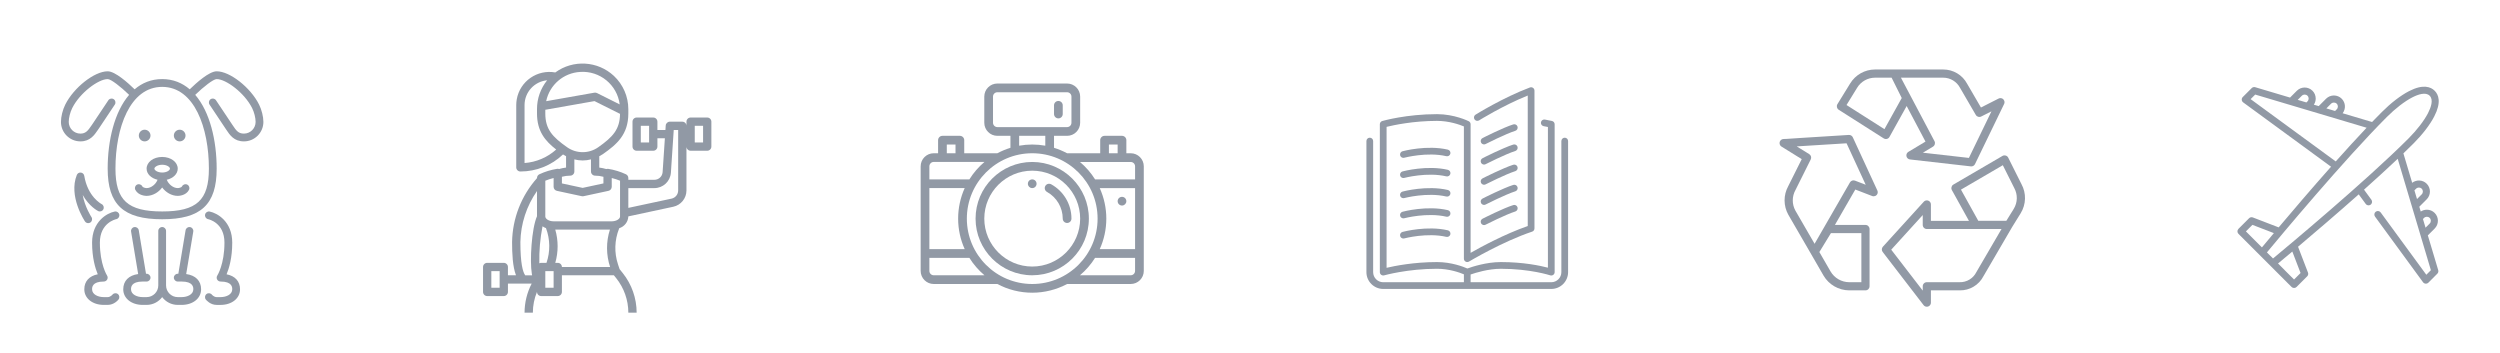 <?xml version="1.0" encoding="utf-8"?>
<!-- Generator: Adobe Illustrator 24.2.1, SVG Export Plug-In . SVG Version: 6.00 Build 0)  -->
<svg version="1.1" id="Capa_1" xmlns="http://www.w3.org/2000/svg" xmlns:xlink="http://www.w3.org/1999/xlink" x="0px" y="0px"
	 viewBox="0 0 212.645 30" style="enable-background:new 0 0 212.645 30;" xml:space="preserve">
<style type="text/css">
	.st0{opacity:0.6;}
	.st1{clip-path:url(#SVGID_2_);fill:none;stroke:#23334B;stroke-width:0.75;stroke-miterlimit:10;}
	.st2{clip-path:url(#SVGID_4_);fill:none;stroke:#23334B;stroke-width:0.75;stroke-miterlimit:10;}
	.st3{clip-path:url(#SVGID_6_);fill:none;stroke:#23334B;stroke-width:0.75;stroke-miterlimit:10;}
	.st4{clip-path:url(#SVGID_8_);fill:none;stroke:#23334B;stroke-width:0.75;stroke-miterlimit:10;}
	.st5{clip-path:url(#SVGID_10_);fill:#23334B;}
	.st6{clip-path:url(#SVGID_12_);fill:none;stroke:#23334B;stroke-width:0.75;stroke-miterlimit:10;}
	.st7{clip-path:url(#SVGID_14_);fill:#23334B;}
	.st8{clip-path:url(#SVGID_16_);fill:none;stroke:#23334B;stroke-width:0.75;stroke-miterlimit:10;}
	.st9{clip-path:url(#SVGID_18_);fill:#23334B;}
	.st10{clip-path:url(#SVGID_20_);fill:none;stroke:#23334B;stroke-width:0.75;stroke-miterlimit:10;}
	.st11{clip-path:url(#SVGID_22_);fill:#23334B;}
	.st12{clip-path:url(#SVGID_24_);fill:none;stroke:#23334B;stroke-width:0.75;stroke-miterlimit:10;}
	.st13{clip-path:url(#SVGID_26_);fill:#23334B;}
	.st14{clip-path:url(#SVGID_26_);fill:none;stroke:#23334B;stroke-width:0.25;stroke-miterlimit:10;}
	.st15{clip-path:url(#SVGID_28_);fill:none;stroke:#23334B;stroke-width:0.75;stroke-miterlimit:10;}
	.st16{clip-path:url(#SVGID_30_);fill:#23334B;}
	.st17{opacity:0.5;}
	.st18{fill:#23334B;}
	.st19{clip-path:url(#SVGID_32_);fill:none;stroke:#23334B;stroke-width:0.75;stroke-miterlimit:10;}
</style>
<g class="st17">
	<path class="st18" d="M8.348,17.952c0.162,0.08,0.36,0.016,0.442-0.147c0.082-0.163,0.018-0.362-0.144-0.445
		c-0.048-0.024-1.182-0.628-1.48-2.408c-0.023-0.146-0.142-0.259-0.291-0.274c-0.151-0.018-0.287,0.068-0.342,0.206
		c-0.719,1.797,0.636,3.862,0.694,3.949c0.063,0.096,0.169,0.147,0.275,0.147c0.064,0,0.127-0.018,0.184-0.055
		c0.152-0.102,0.193-0.307,0.093-0.459c-0.009-0.013-0.57-0.87-0.743-1.88C7.581,17.557,8.305,17.931,8.348,17.952"/>
	<path class="st18" d="M9.885,18.642c0.18-0.036,0.296-0.21,0.261-0.39c-0.036-0.178-0.209-0.296-0.391-0.259
		c-0.664,0.132-1.922,0.856-1.922,2.642c0,1.296,0.272,2.195,0.482,2.695c-0.725,0.141-1.144,0.597-1.144,1.279
		c0,0.767,0.696,1.325,1.656,1.325h0.331c0.549,0,0.887-0.412,0.923-0.459c0.113-0.144,0.087-0.352-0.057-0.465
		c-0.144-0.112-0.352-0.086-0.464,0.058c-0.002,0.002-0.17,0.204-0.402,0.204H8.827c-0.494,0-0.994-0.228-0.994-0.663
		c0-0.163,0-0.662,0.994-0.662c0.121,0,0.233-0.068,0.29-0.174c0.059-0.108,0.053-0.237-0.013-0.339
		c-0.007-0.01-0.609-0.953-0.609-2.799C8.496,18.956,9.83,18.654,9.885,18.642"/>
	<path class="st18" d="M19.273,23.331c0.21-0.5,0.481-1.399,0.481-2.695c0-1.786-1.257-2.51-1.921-2.643
		c-0.18-0.035-0.355,0.08-0.39,0.26c-0.036,0.18,0.08,0.353,0.26,0.39c0.056,0.011,1.389,0.297,1.389,1.993
		c0,1.845-0.601,2.789-0.607,2.797c-0.067,0.101-0.074,0.232-0.017,0.339c0.058,0.108,0.17,0.175,0.292,0.175
		c0.994,0,0.994,0.499,0.994,0.662c0,0.436-0.5,0.663-0.994,0.663h-0.331c-0.228,0-0.396-0.198-0.403-0.206
		c-0.112-0.141-0.318-0.167-0.462-0.055c-0.145,0.113-0.17,0.321-0.058,0.466c0.037,0.045,0.374,0.458,0.923,0.458h0.331
		c0.96,0,1.657-0.558,1.657-1.325C20.417,23.928,19.998,23.472,19.273,23.331"/>
	<path class="st18" d="M15.837,23.31l0.602-3.613c0.03-0.181-0.092-0.351-0.273-0.381c-0.181-0.03-0.35,0.092-0.381,0.271
		l-0.616,3.698h-0.051c-0.182,0-0.331,0.148-0.331,0.331c0,0.182,0.149,0.331,0.331,0.331h0.331c0.994,0,0.994,0.499,0.994,0.662
		c0,0.435-0.5,0.663-0.994,0.663h-0.331c-0.547,0-0.993-0.446-0.993-0.994v-4.636c0-0.183-0.147-0.331-0.331-0.331
		c-0.184,0-0.331,0.148-0.331,0.331v4.636c0,0.548-0.445,0.994-0.993,0.994h-0.331c-0.494,0-0.994-0.228-0.994-0.663
		c0-0.163,0-0.662,0.994-0.662h0.331c0.182,0,0.331-0.149,0.331-0.331c0-0.183-0.149-0.331-0.331-0.331h-0.051l-0.616-3.698
		c-0.029-0.179-0.2-0.301-0.381-0.271c-0.181,0.03-0.303,0.2-0.272,0.381l0.602,3.613c-0.803,0.11-1.269,0.579-1.269,1.299
		c0,0.767,0.696,1.325,1.656,1.325h0.331c0.541,0,1.022-0.261,1.324-0.663c0.303,0.402,0.783,0.663,1.324,0.663h0.331
		c0.96,0,1.657-0.558,1.657-1.325C17.106,23.889,16.639,23.42,15.837,23.31"/>
	<path class="st18" d="M22.038,8.897c-0.728-1.456-2.481-2.832-3.608-2.832c-0.639,0-1.739,0.991-2.292,1.532
		c-0.639-0.548-1.417-0.87-2.344-0.87c-0.926,0-1.705,0.322-2.343,0.87c-0.553-0.541-1.654-1.532-2.292-1.532
		c-1.127,0-2.88,1.376-3.608,2.832c-0.22,0.438-0.366,1.03-0.366,1.472c0,0.913,0.742,1.657,1.655,1.657
		c0.824,0,1.192-0.541,1.487-0.976c0.036-0.053,0.072-0.106,0.113-0.165l1.325-1.987C9.867,8.745,9.826,8.54,9.673,8.439
		C9.52,8.336,9.315,8.378,9.214,8.531l-1.32,1.979c-0.039,0.056-0.077,0.111-0.115,0.167c-0.298,0.438-0.489,0.687-0.939,0.687
		c-0.548,0-0.993-0.447-0.993-0.995c0-0.343,0.121-0.827,0.296-1.175c0.652-1.306,2.229-2.467,3.016-2.467
		c0.282,0,1.123,0.658,1.824,1.34c-1.244,1.446-1.824,3.868-1.824,6.277c0,3.057,1.342,4.305,4.635,4.305s4.636-1.248,4.636-4.305
		c0-2.41-0.58-4.831-1.824-6.277c0.701-0.682,1.542-1.34,1.824-1.34c0.786,0,2.363,1.161,3.016,2.467
		c0.175,0.348,0.296,0.832,0.296,1.175c0,0.548-0.446,0.995-0.994,0.995c-0.466,0-0.65-0.246-0.96-0.715l-1.414-2.118
		c-0.1-0.153-0.306-0.195-0.459-0.092c-0.152,0.101-0.193,0.306-0.091,0.459l1.411,2.117c0.314,0.474,0.669,1.011,1.513,1.011
		c0.914,0,1.656-0.744,1.656-1.657C22.404,9.927,22.257,9.335,22.038,8.897 M17.768,14.344c0,2.689-1.04,3.642-3.974,3.642
		c-2.933,0-3.973-0.953-3.973-3.642c0-3.462,1.228-6.954,3.973-6.954C16.539,7.39,17.768,10.882,17.768,14.344"/>
	<path class="st18" d="M15.486,15.848c-0.056,0.11-0.277,0.15-0.368,0.151c-0.387,0-0.788-0.33-0.932-0.71
		c0.544-0.123,0.932-0.492,0.932-0.945c0-0.558-0.581-0.994-1.324-0.994c-0.743,0-1.324,0.436-1.324,0.994
		c0,0.453,0.388,0.822,0.932,0.945c-0.144,0.38-0.545,0.71-0.93,0.71c-0.095-0.001-0.312-0.041-0.372-0.155
		c-0.086-0.161-0.286-0.223-0.449-0.137c-0.161,0.086-0.222,0.286-0.136,0.447c0.261,0.494,0.884,0.507,0.955,0.507
		c0.513,0,1.012-0.293,1.324-0.714c0.312,0.421,0.811,0.714,1.324,0.714c0.072,0,0.701-0.014,0.957-0.51
		c0.084-0.163,0.02-0.363-0.142-0.446C15.77,15.621,15.57,15.685,15.486,15.848 M13.794,14.675c-0.397,0-0.662-0.199-0.662-0.331
		s0.265-0.331,0.662-0.331c0.404,0,0.662,0.195,0.662,0.331C14.456,14.479,14.198,14.675,13.794,14.675"/>
	<path class="st18" d="M15.284,12.026c0.273,0,0.496-0.223,0.496-0.497c0-0.274-0.223-0.496-0.496-0.496
		c-0.273,0-0.497,0.222-0.497,0.496C14.787,11.803,15.011,12.026,15.284,12.026"/>
	<path class="st18" d="M12.304,12.026c0.273,0,0.497-0.223,0.497-0.497c0-0.274-0.224-0.496-0.497-0.496
		c-0.273,0-0.496,0.222-0.496,0.496C11.808,11.803,12.031,12.026,12.304,12.026"/>
</g>
<g class="st17">
	<g>
		<path class="st18" d="M206.507,20.021l0.581-0.581c0.367-0.366,0.367-0.961,0-1.328c-0.178-0.178-0.412-0.275-0.664-0.275
			c-0.187,0-0.367,0.055-0.52,0.158l-0.123-0.411l0.629-0.63c0.366-0.367,0.366-0.961,0-1.327c-0.336-0.337-0.868-0.362-1.235-0.079
			l-0.747-2.504c0.299-0.287,0.583-0.566,0.853-0.834c0.774-0.774,1.404-1.595,1.773-2.309c0.624-1.208,0.363-1.853,0.034-2.182
			c-0.328-0.328-0.974-0.59-2.182,0.034c-0.714,0.369-1.534,0.999-2.308,1.774c-0.269,0.269-0.548,0.554-0.835,0.851l-2.503-0.745
			c0.284-0.368,0.257-0.899-0.08-1.237c-0.366-0.366-0.961-0.366-1.328,0l-0.629,0.63l-0.411-0.122
			c0.102-0.153,0.157-0.333,0.157-0.521c0-0.251-0.097-0.487-0.275-0.664c-0.366-0.365-0.961-0.365-1.328,0L194.786,8.3
			l-2.962-0.882c-0.106-0.032-0.221-0.002-0.298,0.075l-0.762,0.762c-0.129,0.128-0.111,0.347,0.035,0.453l7.474,5.471
			c-1.685,1.9-3.308,3.802-4.454,5.162l-2.198-0.846c-0.111-0.042-0.236-0.016-0.319,0.068l-0.904,0.903
			c-0.116,0.118-0.116,0.307,0,0.424l4.518,4.519c0.116,0.115,0.309,0.115,0.424,0l0.904-0.904c0.084-0.083,0.11-0.209,0.068-0.319
			l-0.845-2.199c1.359-1.146,3.261-2.77,5.161-4.455l0.594,0.812c0.105,0.144,0.319,0.163,0.449,0.039
			c0.108-0.102,0.122-0.274,0.035-0.393l-0.628-0.858c0.994-0.888,1.975-1.782,2.865-2.625l2.823,9.474l-0.389,0.389l-3.88-5.299
			c-0.097-0.134-0.285-0.163-0.418-0.066c-0.134,0.099-0.163,0.285-0.065,0.419l4.085,5.582c0.107,0.147,0.325,0.163,0.454,0.036
			l0.762-0.763c0.077-0.078,0.107-0.192,0.076-0.298L206.507,20.021z M198.276,8.82c0.131-0.13,0.35-0.13,0.48,0
			c0.133,0.133,0.133,0.348,0,0.48l-0.14,0.14l-0.74-0.22L198.276,8.82z M195.791,8.143c0.132-0.133,0.348-0.133,0.48,0
			c0.132,0.132,0.132,0.348,0,0.479l-0.092,0.092l-0.74-0.22L195.791,8.143z M191.434,8.432l0.39-0.389l9.475,2.822
			c-0.844,0.891-1.739,1.872-2.625,2.866L191.434,8.432z M191.587,19.126l1.823,0.702c-0.458,0.544-0.809,0.966-1.015,1.215
			l-1.363-1.363L191.587,19.126z M192.82,21.469c1.044-1.26,6.565-7.882,10.201-11.518c0.721-0.722,1.509-1.329,2.16-1.665
			c0.489-0.253,1.143-0.483,1.483-0.143c0.34,0.339,0.109,0.994-0.143,1.482c-0.337,0.651-0.943,1.438-1.665,2.16
			c-3.637,3.637-10.258,9.156-11.518,10.2L192.82,21.469z M195.681,23.221l-0.554,0.554l-1.363-1.363
			c0.25-0.207,0.671-0.558,1.216-1.015L195.681,23.221z M206.184,18.536c0.133-0.133,0.348-0.133,0.48,0
			c0.133,0.132,0.133,0.348,0,0.48l-0.352,0.352l-0.221-0.74L206.184,18.536z M205.507,16.051c0.132-0.133,0.348-0.133,0.48,0
			c0.13,0.13,0.13,0.349,0,0.479l-0.401,0.401l-0.221-0.74L205.507,16.051z"/>
	</g>
</g>
<g class="st17">
	<g>
		<path class="st18" d="M170.305,8.381c-0.098-0.047-0.212-0.047-0.31,0.003l-1.499,0.761l-1.173-2.016
			c-0.402-0.754-1.187-1.221-2.04-1.218h-5.799c-0.867,0.002-1.668,0.456-2.117,1.196l-1.079,1.753
			c-0.099,0.162-0.05,0.374,0.11,0.476l3.827,2.435c0.056,0.036,0.12,0.055,0.186,0.055c0.03,0,0.058-0.004,0.086-0.011
			c0.093-0.024,0.172-0.084,0.218-0.168l1.462-2.629l1.601,3.026l-1.457,0.874c-0.129,0.077-0.194,0.227-0.162,0.373
			c0.032,0.146,0.153,0.255,0.3,0.272l5.179,0.589c0.013,0.001,0.025,0.002,0.039,0.002c0.133,0,0.255-0.076,0.313-0.197
			l2.476-5.111C170.55,8.673,170.478,8.465,170.305,8.381 M160.286,10.986l-3.225-2.053l0.9-1.464c0.322-0.533,0.9-0.86,1.523-0.862
			h1.412l0.862,1.73L160.286,10.986z M167.471,13.432l-3.913-0.444l0.86-0.516c0.157-0.096,0.214-0.298,0.128-0.461l-2.857-5.404
			h3.594c0.604-0.001,1.158,0.334,1.438,0.87l1.339,2.301c0.093,0.158,0.294,0.217,0.458,0.133l0.872-0.441L167.471,13.432z"/>
		<path class="st18" d="M171.938,15.654l-1.124-2.246c-0.086-0.172-0.295-0.241-0.467-0.155c-0.006,0.002-0.013,0.006-0.02,0.01
			l-4.175,2.436c-0.164,0.095-0.221,0.304-0.129,0.47l1.451,2.615h-3.235v-1.392c0-0.192-0.155-0.347-0.348-0.347
			c-0.098,0-0.191,0.041-0.257,0.113l-3.48,3.827c-0.112,0.125-0.12,0.313-0.018,0.446l3.48,4.524
			c0.117,0.151,0.335,0.179,0.487,0.062c0.086-0.065,0.136-0.167,0.136-0.275v-1.044h2.436c0.857,0.021,1.651-0.452,2.04-1.217
			l2.435-4.173l0.724-1.169C172.342,17.382,172.366,16.433,171.938,15.654 M168.109,23.138c-0.267,0.544-0.828,0.882-1.434,0.865
			h-2.784c-0.192,0-0.347,0.155-0.347,0.347v0.369l-2.68-3.481l2.68-2.946v0.839c0,0.193,0.155,0.349,0.347,0.349h6.353
			L168.109,23.138z M171.28,17.774l-0.626,1.009h-2.384l-1.474-2.654l3.56-2.077l0.966,1.928
			C171.634,16.542,171.618,17.227,171.28,17.774"/>
		<path class="st18" d="M159.684,16.203l-2.088-4.523c-0.059-0.13-0.194-0.211-0.337-0.202l-5.567,0.348
			c-0.191,0.012-0.338,0.177-0.325,0.369c0.007,0.112,0.068,0.215,0.164,0.273v0.001l1.72,1.067l-1.148,2.299
			c-0.417,0.757-0.414,1.674,0.006,2.427l1.937,3.343l1.058,1.834c0.454,0.773,1.281,1.25,2.177,1.259h1.392
			c0.192,0,0.347-0.155,0.347-0.348v-4.87c0-0.192-0.155-0.348-0.347-0.348h-2.6l1.735-3.011l1.435,0.553
			c0.18,0.068,0.381-0.021,0.45-0.201C159.726,16.385,159.723,16.288,159.684,16.203 M158.325,19.828v4.175h-1.044
			c-0.648-0.006-1.246-0.352-1.575-0.91l-0.955-1.656l0.985-1.609H158.325z M157.781,15.364c-0.16-0.061-0.341,0.003-0.427,0.151
			l-3.009,5.222l-1.633-2.823c-0.301-0.548-0.296-1.213,0.011-1.758l1.294-2.594c0.081-0.161,0.026-0.357-0.128-0.452l-1.064-0.658
			l4.24-0.264l1.628,3.528L157.781,15.364z"/>
	</g>
</g>
<g class="st17">
	<g>
		<path class="st18" d="M60.155,9.996h-1.412c-0.195,0-0.354,0.159-0.354,0.354v0.352c0-0.195-0.158-0.352-0.353-0.352h-1.059
			c-0.186-0.001-0.341,0.143-0.353,0.329l-0.025,0.377h-0.681V10.35c0-0.195-0.159-0.354-0.354-0.354h-1.412
			c-0.195,0-0.353,0.159-0.353,0.354v2.118c0,0.195,0.158,0.354,0.353,0.354h1.412c0.195,0,0.354-0.159,0.354-0.354v-0.706h0.635
			l-0.193,2.89c-0.031,0.364-0.338,0.643-0.704,0.641h-2.211v-0.151c0-0.136-0.079-0.26-0.201-0.318
			c-0.479-0.223-0.986-0.379-1.507-0.462c-0.057-0.008-0.114-0.002-0.168,0.016c-0.194-0.058-0.394-0.1-0.596-0.125v-0.964
			c0.105-0.053,0.206-0.113,0.304-0.178c1.187-0.83,2.168-1.664,2.168-3.459V9.29C53.444,8.216,53,7.191,52.216,6.455
			c-1.375-1.28-3.467-1.402-4.984-0.292c-1.534-0.276-3.001,0.744-3.277,2.278c-0.03,0.164-0.044,0.33-0.045,0.496v5.298
			c0,0.194,0.158,0.352,0.353,0.352c1.351,0.003,2.65-0.517,3.626-1.45c0.083,0.055,0.17,0.106,0.259,0.152v0.964
			c-0.202,0.024-0.401,0.066-0.596,0.124c-0.053-0.019-0.111-0.025-0.168-0.016c-0.521,0.083-1.028,0.238-1.505,0.462
			c-0.123,0.058-0.203,0.182-0.203,0.318v0.012c-1.335,1.5-2.087,3.429-2.119,5.438c0,0.969,0.046,2.083,0.333,2.825h-0.686V22.71
			c0-0.195-0.157-0.353-0.353-0.353h-1.413c-0.194,0-0.352,0.158-0.352,0.353v2.118c0,0.196,0.158,0.354,0.352,0.354h1.413
			c0.196,0,0.353-0.158,0.353-0.354v-0.706h2.019c-0.396,0.764-0.604,1.612-0.606,2.472h0.706c0.002-0.607,0.122-1.209,0.353-1.77
			v0.004c0,0.196,0.159,0.354,0.353,0.354h1.413c0.195,0,0.353-0.158,0.353-0.354v-1.412h4.421l0.204,0.254
			c0.663,0.831,1.024,1.862,1.025,2.924h0.707c-0.002-1.223-0.418-2.409-1.181-3.365l-0.27-0.337l-0.136-0.407
			c-0.328-0.988-0.297-2.06,0.089-3.027l0.02-0.049c0.438-0.137,0.746-0.532,0.771-0.99v-0.014l3.828-0.821
			c0.65-0.142,1.113-0.717,1.116-1.381v-3.735c0,0.195,0.159,0.354,0.354,0.354h1.412c0.195,0,0.353-0.159,0.353-0.354V10.35
			C60.508,10.155,60.35,9.996,60.155,9.996 M55.211,12.116h-0.706v-1.413h0.706V12.116z M42.498,24.476h-0.706v-1.413h0.706V24.476z
			 M45.234,23.267l0.025,0.15h-0.586c-0.202-0.281-0.41-1.01-0.41-2.826c0.03-1.556,0.522-3.067,1.413-4.343v2.146
			C45.211,19.449,45.055,22.194,45.234,23.267 M49.349,6.118c1.675-0.112,3.148,1.098,3.362,2.763l-1.933-0.967
			c-0.067-0.034-0.145-0.045-0.22-0.031l-4.102,0.724C46.746,7.218,47.932,6.198,49.349,6.118 M44.617,13.867v-4.93
			c0.001-1.094,0.834-2.007,1.923-2.109c-0.563,0.697-0.868,1.566-0.864,2.462v0.362c0,1.515,0.701,2.344,1.633,3.066
			C46.563,13.389,45.617,13.793,44.617,13.867 M46.383,9.652V9.337l4.184-0.738l2.17,1.085c-0.01,1.315-0.61,1.97-1.864,2.848
			c-0.789,0.548-1.835,0.548-2.623,0C46.984,11.647,46.383,10.99,46.383,9.652 M47.795,15.036c0.23-0.063,0.467-0.095,0.707-0.095
			c0.195,0,0.352-0.159,0.352-0.354v-1.03c0.463,0.123,0.95,0.123,1.413,0v1.03c0,0.195,0.158,0.354,0.353,0.354
			c0.239,0,0.476,0.032,0.707,0.095v0.565l-1.767,0.38l-1.765-0.38V15.036z M45.874,22.397c-0.022-1.057,0.069-2.112,0.272-3.148
			c0.092,0.064,0.191,0.117,0.295,0.157c0.357,0.949,0.371,1.992,0.043,2.951h-0.455C45.975,22.358,45.922,22.371,45.874,22.397
			 M47.089,24.476h-0.706v-1.413h0.706V24.476z M47.795,22.71c0-0.195-0.158-0.353-0.353-0.353H47.23
			c0.267-0.923,0.267-1.903,0-2.825h4.648c-0.332,1.034-0.326,2.147,0.017,3.178H47.795z M52.739,18.419
			c0,0.192-0.302,0.406-0.706,0.406h-4.944c-0.405,0-0.706-0.214-0.706-0.406v-3.047c0.229-0.094,0.464-0.172,0.706-0.23v0.746
			c0,0.166,0.116,0.31,0.279,0.345l2.119,0.456c0.049,0.01,0.099,0.01,0.148,0l2.119-0.456c0.163-0.035,0.279-0.179,0.279-0.345
			v-0.747c0.241,0.058,0.476,0.136,0.706,0.23V18.419z M57.125,16.894l-3.68,0.788V16h2.211c0.734,0.002,1.348-0.561,1.408-1.294
			l0.243-3.65h0.376v5.147C57.682,16.535,57.45,16.823,57.125,16.894 M59.802,12.116h-0.707v-1.413h0.707V12.116z"/>
	</g>
</g>
<g class="st17">
	<g>
		<path class="st18" d="M125.976,15.558c0.052,0.099,0.152,0.156,0.256,0.156c0.042,0,0.088-0.01,0.129-0.031
			c0.017-0.008,1.7-0.863,2.53-1.126c0.15-0.048,0.233-0.208,0.186-0.359c-0.048-0.15-0.207-0.233-0.359-0.186
			c-0.874,0.277-2.546,1.125-2.617,1.161C125.96,15.244,125.904,15.417,125.976,15.558"/>
		<path class="st18" d="M126.232,12.283c0.043,0,0.087-0.01,0.129-0.031c0.017-0.009,1.7-0.863,2.53-1.126
			c0.15-0.048,0.234-0.208,0.186-0.358c-0.047-0.151-0.207-0.235-0.359-0.187c-0.873,0.276-2.545,1.126-2.616,1.162
			c-0.141,0.072-0.198,0.243-0.126,0.384C126.027,12.226,126.127,12.283,126.232,12.283"/>
		<path class="st18" d="M133.093,11.712c-0.158,0-0.286,0.128-0.286,0.286v11.15c0,0.473-0.385,0.858-0.858,0.858h-6.862v-0.658
			c0.418-0.146,1.503-0.486,2.573-0.486c2.492,0,4.182,0.552,4.199,0.558c0.086,0.028,0.182,0.014,0.257-0.04
			c0.075-0.053,0.119-0.14,0.119-0.231v-12.58c0-0.133-0.093-0.25-0.224-0.279c0,0-0.224-0.05-0.607-0.121
			c-0.155-0.028-0.305,0.075-0.333,0.23c-0.028,0.155,0.074,0.304,0.23,0.333c0.145,0.027,0.268,0.051,0.362,0.069v11.968
			c-0.648-0.17-2.086-0.478-4.003-0.478c-1.245,0-2.468,0.409-2.848,0.548c-0.337-0.149-1.354-0.548-2.584-0.548
			c-1.968,0-3.592,0.325-4.288,0.489v-11.99c0.571-0.14,2.257-0.508,4.288-0.508c1.043,0,1.937,0.325,2.288,0.472v11.25
			c0,0.103,0.055,0.198,0.145,0.248c0.089,0.052,0.2,0.05,0.288-0.003c0.028-0.017,2.86-1.708,5.375-2.547
			c0.117-0.039,0.195-0.148,0.195-0.271V7.708c0-0.093-0.046-0.181-0.123-0.235c-0.077-0.053-0.175-0.065-0.264-0.033
			c-2.288,0.858-4.602,2.298-4.625,2.313c-0.134,0.084-0.175,0.26-0.091,0.394c0.084,0.133,0.26,0.175,0.394,0.091
			c0.021-0.013,2.034-1.266,4.137-2.112v11.1c-1.951,0.678-3.989,1.785-4.86,2.281v-10.94c0-0.108-0.062-0.207-0.158-0.256
			c-0.048-0.024-1.221-0.602-2.701-0.602c-2.583,0-4.57,0.559-4.653,0.583c-0.123,0.035-0.208,0.148-0.208,0.274v12.58
			c0,0.089,0.042,0.174,0.114,0.228c0.05,0.038,0.11,0.058,0.173,0.058c0.026,0,0.052-0.003,0.078-0.011
			c0.02-0.005,1.997-0.561,4.496-0.561c1.046,0,1.938,0.326,2.288,0.472v0.673h-6.861c-0.474,0-0.858-0.385-0.858-0.858v-11.15
			c0-0.158-0.128-0.286-0.286-0.286c-0.158,0-0.286,0.128-0.286,0.286v11.15c0,0.788,0.641,1.429,1.43,1.429h14.295
			c0.788,0,1.429-0.642,1.429-1.429v-11.15C133.379,11.839,133.251,11.712,133.093,11.712"/>
		<path class="st18" d="M125.976,13.842c0.052,0.099,0.152,0.156,0.256,0.156c0.042,0,0.088-0.009,0.129-0.031
			c0.017-0.008,1.7-0.863,2.53-1.125c0.15-0.048,0.233-0.209,0.186-0.359c-0.048-0.151-0.207-0.234-0.359-0.187
			c-0.874,0.277-2.546,1.125-2.617,1.162C125.96,13.529,125.904,13.701,125.976,13.842"/>
		<path class="st18" d="M125.976,17.273c0.052,0.098,0.152,0.156,0.256,0.156c0.042,0,0.088-0.01,0.129-0.032
			c0.017-0.007,1.7-0.863,2.53-1.125c0.15-0.048,0.233-0.208,0.186-0.359c-0.048-0.15-0.207-0.233-0.359-0.186
			c-0.874,0.277-2.546,1.125-2.617,1.161C125.96,16.96,125.904,17.133,125.976,17.273"/>
		<path class="st18" d="M123.152,12.728c-1.766-0.414-3.772,0.114-3.856,0.137c-0.153,0.041-0.243,0.197-0.203,0.35
			c0.034,0.128,0.15,0.212,0.276,0.212c0.024,0,0.05-0.003,0.074-0.01c0.019-0.005,1.951-0.513,3.578-0.132
			c0.152,0.036,0.308-0.059,0.344-0.213C123.401,12.919,123.305,12.765,123.152,12.728"/>
		<path class="st18" d="M123.152,14.444c-1.766-0.413-3.772,0.114-3.856,0.137c-0.153,0.041-0.243,0.197-0.203,0.35
			c0.034,0.128,0.15,0.212,0.276,0.212c0.024,0,0.05-0.003,0.074-0.01c0.019-0.005,1.951-0.513,3.578-0.132
			c0.152,0.036,0.308-0.059,0.344-0.213C123.401,14.635,123.305,14.48,123.152,14.444"/>
		<path class="st18" d="M125.976,18.989c0.052,0.098,0.152,0.156,0.256,0.156c0.042,0,0.088-0.01,0.129-0.032
			c0.017-0.008,1.7-0.863,2.53-1.125c0.15-0.048,0.233-0.208,0.186-0.359c-0.048-0.15-0.207-0.234-0.359-0.186
			c-0.874,0.276-2.546,1.125-2.617,1.161C125.96,18.676,125.904,18.847,125.976,18.989"/>
		<path class="st18" d="M123.152,16.159c-1.766-0.413-3.772,0.113-3.856,0.136c-0.153,0.042-0.243,0.198-0.203,0.351
			c0.034,0.128,0.15,0.212,0.276,0.212c0.024,0,0.05-0.003,0.074-0.01c0.019-0.006,1.951-0.513,3.578-0.132
			c0.152,0.036,0.308-0.059,0.344-0.213C123.401,16.349,123.305,16.195,123.152,16.159"/>
		<path class="st18" d="M123.152,19.59c-1.766-0.414-3.772,0.113-3.856,0.136c-0.153,0.041-0.243,0.198-0.203,0.35
			c0.034,0.128,0.15,0.213,0.276,0.213c0.024,0,0.05-0.003,0.074-0.01c0.019-0.006,1.951-0.513,3.578-0.132
			c0.152,0.035,0.308-0.059,0.344-0.213C123.401,19.78,123.305,19.626,123.152,19.59"/>
		<path class="st18" d="M123.152,17.875c-1.766-0.414-3.772,0.113-3.856,0.136c-0.153,0.041-0.243,0.198-0.203,0.35
			c0.034,0.128,0.15,0.213,0.276,0.213c0.024,0,0.05-0.003,0.074-0.01c0.019-0.006,1.951-0.513,3.578-0.132
			c0.152,0.036,0.308-0.059,0.344-0.213C123.401,18.065,123.305,17.911,123.152,17.875"/>
	</g>
</g>
<g class="st17">
	<g>
		<path class="st18" d="M95.472,17.481c0.189-0.019,0.333-0.178,0.333-0.368c0-0.205-0.165-0.37-0.37-0.37
			c-0.205,0-0.37,0.165-0.37,0.37C95.065,17.332,95.252,17.502,95.472,17.481"/>
		<path class="st18" d="M87.799,15.259c-0.205,0-0.37,0.165-0.37,0.37c0,0.192,0.142,0.35,0.333,0.369
			c0.22,0.022,0.407-0.149,0.407-0.369C88.169,15.425,88.004,15.259,87.799,15.259"/>
		<path class="st18" d="M92.617,18.595c0-2.657-2.161-4.819-4.818-4.819c-2.657,0-4.819,2.162-4.819,4.819
			c0,2.657,2.162,4.819,4.819,4.819C90.456,23.414,92.617,21.252,92.617,18.595 M87.799,22.672c-2.248,0-4.077-1.829-4.077-4.077
			c0-2.248,1.829-4.077,4.077-4.077c2.248,0,4.077,1.829,4.077,4.077C91.876,20.843,90.047,22.672,87.799,22.672"/>
		<path class="st18" d="M89.415,15.677c-0.18-0.1-0.405-0.035-0.504,0.144c-0.1,0.178-0.035,0.404,0.144,0.503
			c0.826,0.459,1.339,1.33,1.339,2.271c0,0.205,0.167,0.371,0.371,0.371c0.205,0,0.371-0.166,0.371-0.371
			C91.136,17.384,90.477,16.266,89.415,15.677"/>
		<path class="st18" d="M96.176,13.035h-0.37v-1.111c0-0.205-0.166-0.371-0.371-0.371h-1.483c-0.205,0-0.371,0.166-0.371,0.371
			v1.111h-2.816c-0.356-0.189-0.729-0.345-1.112-0.463v-1.019h1.111c0.613,0,1.112-0.499,1.112-1.113V8.217
			c0-0.614-0.499-1.113-1.112-1.113h-5.931c-0.613,0-1.111,0.499-1.111,1.113v2.223c0,0.614,0.498,1.113,1.111,1.113h1.113v1.019
			c-0.384,0.118-0.757,0.274-1.114,0.463h-2.816v-1.111c0-0.205-0.166-0.371-0.37-0.371h-1.483c-0.205,0-0.371,0.166-0.371,0.371
			v1.111h-0.371c-0.612,0-1.111,0.499-1.111,1.112v8.897c0,0.613,0.499,1.112,1.111,1.112h5.412
			c0.907,0.485,1.931,0.741,2.966,0.741s2.058-0.256,2.966-0.741h5.411c0.613,0,1.112-0.499,1.112-1.112v-8.897
			C97.288,13.534,96.789,13.035,96.176,13.035 M96.547,21.19h-3.005c0.366-0.81,0.559-1.696,0.559-2.594
			c0-0.899-0.193-1.785-0.559-2.595h3.005V21.19z M96.547,14.147v1.113h-3.401c-0.35-0.561-0.785-1.06-1.287-1.483h4.317
			C96.381,13.777,96.547,13.942,96.547,14.147 M94.322,12.294h0.742v0.741h-0.742V12.294z M84.463,10.44V8.217
			c0-0.204,0.166-0.371,0.37-0.371h5.931c0.205,0,0.371,0.167,0.371,0.371v2.223c0,0.205-0.166,0.371-0.371,0.371h-5.931
			C84.629,10.81,84.463,10.644,84.463,10.44 M88.911,11.552v0.84c-0.366-0.065-0.738-0.099-1.112-0.099s-0.747,0.034-1.112,0.099
			v-0.84H88.911z M80.533,12.294h0.741v0.741h-0.741V12.294z M79.421,13.773h4.317c-0.501,0.423-0.936,0.926-1.286,1.487h-3.401
			v-1.113C79.051,13.942,79.217,13.773,79.421,13.773 M79.051,15.997h3.004c-0.366,0.812-0.558,1.7-0.558,2.599
			c0,0.898,0.192,1.784,0.558,2.594h-3.004V15.997z M79.051,23.044v-1.112h3.401c0.35,0.56,0.785,1.059,1.286,1.483h-4.317
			C79.217,23.414,79.051,23.247,79.051,23.044 M82.238,18.596c0-3.057,2.476-5.561,5.561-5.561c3.071,0,5.56,2.49,5.56,5.561
			c0,3.08-2.498,5.56-5.56,5.56C84.726,24.156,82.238,21.663,82.238,18.596 M96.176,23.414h-4.317
			c0.502-0.424,0.937-0.923,1.287-1.483h3.401v1.112C96.547,23.247,96.381,23.414,96.176,23.414"/>
		<path class="st18" d="M90.023,10.07c0.205,0,0.371-0.166,0.371-0.371V8.958c0-0.205-0.166-0.37-0.371-0.37
			c-0.204,0-0.37,0.165-0.37,0.37v0.741C89.653,9.904,89.819,10.07,90.023,10.07"/>
	</g>
</g>
</svg>
